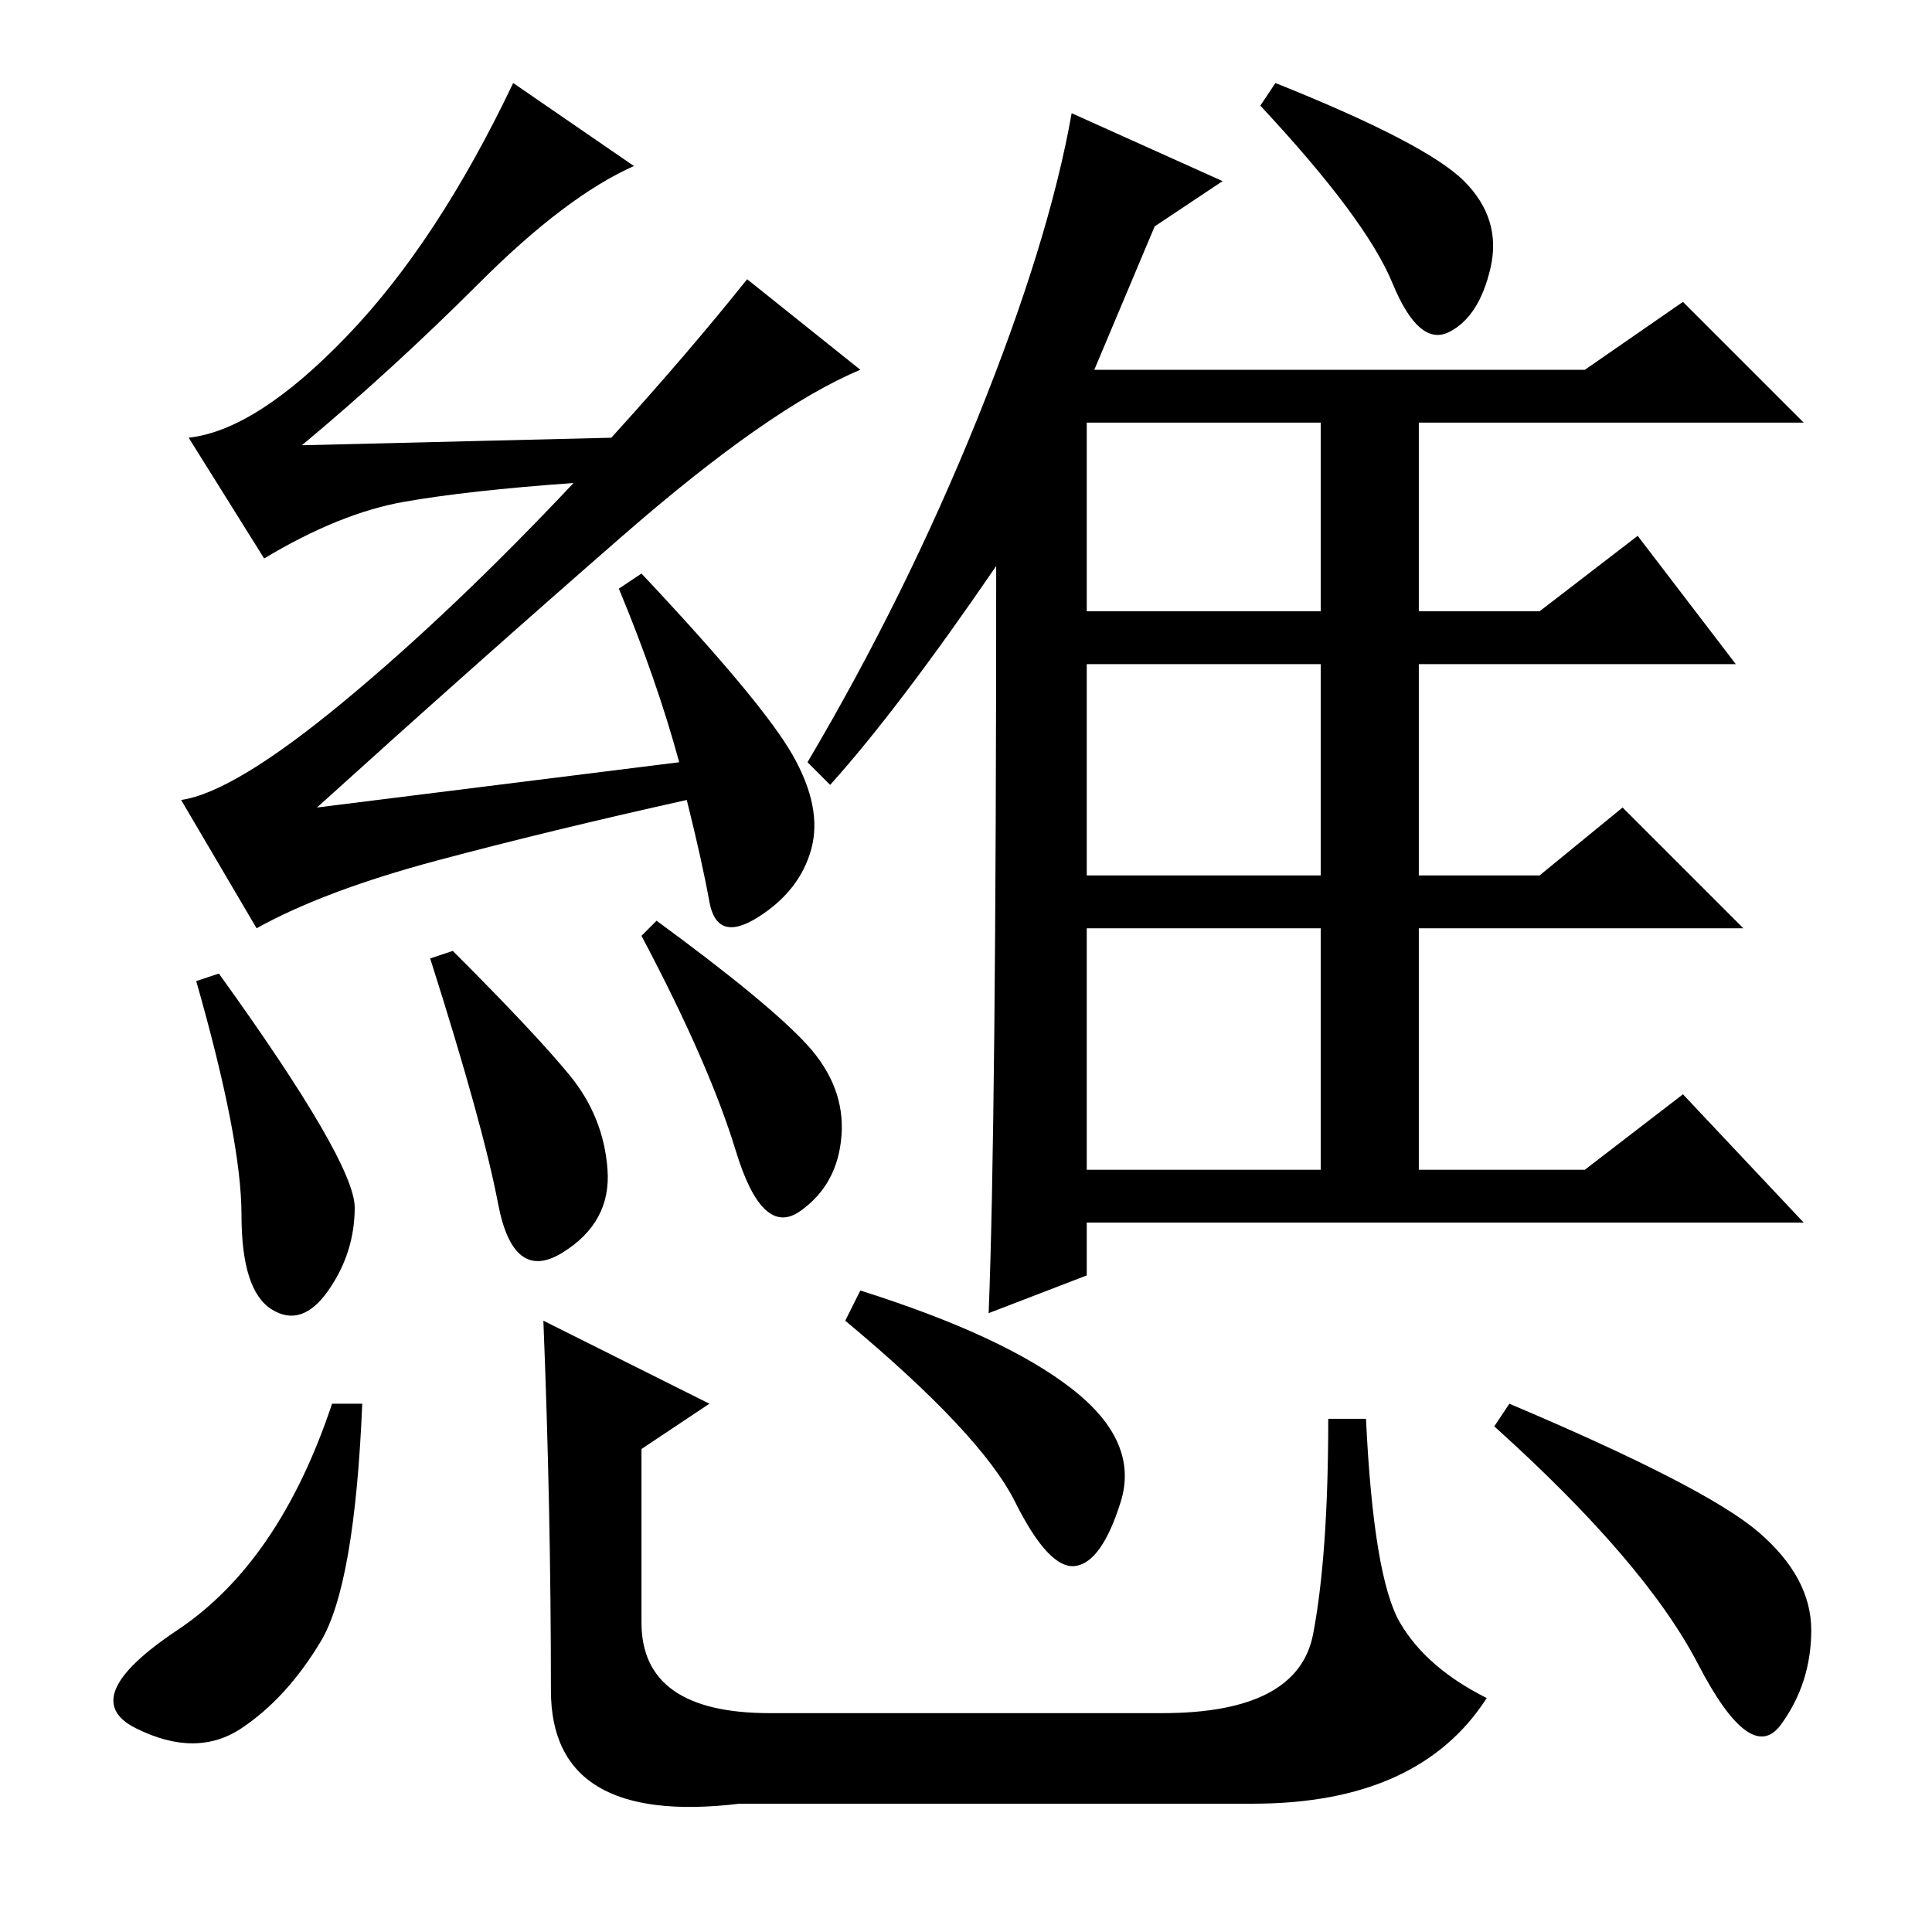 <?xml version="1.0" standalone="no"?>
<!DOCTYPE svg PUBLIC "-//W3C//DTD SVG 1.1//EN" "http://www.w3.org/Graphics/SVG/1.1/DTD/svg11.dtd" >
<svg xmlns="http://www.w3.org/2000/svg" xmlns:xlink="http://www.w3.org/1999/xlink" version="1.1" viewBox="0 -36 256 256">
  <g transform="matrix(1 0 0 -1 0 220)">
   <path fill="currentColor"
d="M144 101h31v32h-31v-32zM110 152l-3 3q13 22 22.5 45.5t12.5 40.5l20 -9l-9 -6l-8 -19h65l13 9l16 -16h-51v-25h16l13 10l13 -17h-42v-28h16l11 9l16 -16h-43v-32h22l13 10l16 -17h-95v-7l-13 -5q1 25 1 99q-13 -19 -22 -29zM144 175h31v25h-31v-25zM144 140h31v28h-31
v-28zM194 232q5 -5 3.5 -11.5t-5.5 -8.5t-7.5 6.5t-17.5 23.5l2 3q20 -8 25 -13zM63.5 218.5q-11.5 -11.5 -23.5 -21.5l41 1q10 11 18 21l15 -12q-12 -5 -31.5 -22t-40.5 -36l48 6q-3 11 -8 23l3 2q16 -17 20 -24t2.5 -12.5t-7 -9t-6.5 2t-3 13.5q-18 -4 -33 -8t-24 -9
l-10 17q7 1 21.5 13t30.5 29q-14 -1 -22.5 -2.5t-18.5 -7.5l-10 16q9 1 21 13.5t22 33.5l16 -11q-9 -4 -20.5 -15.5zM29 127q18 -25 18 -31t-3.5 -11t-7.5 -2.5t-4 12.5t-6 31zM60 130q11 -11 15.5 -16.5t5 -12.5t-6 -11t-8.5 6.5t-9 32.5zM87 134q15 -11 20 -16.5t4.5 -12
t-5.5 -10t-8.5 8t-12.5 28.5zM48 70q-1 -24 -5.5 -31.5t-10.5 -11.5t-14 0t5.5 13t20.5 30h4zM114 85q19 -6 28 -13t6.5 -15t-6 -8.5t-8 8.5t-22.5 24zM200 70q26 -11 33 -17t7 -13t-4 -12.5t-11 8t-27 31.5zM72 81l22 -11l-9 -6v-23q0 -12 17 -12h52q18 0 20 10.5t2 28.5h5
q1 -21 4.5 -27t11.5 -10q-9 -14 -31 -14h-68q-25 -3 -25 15q0 24 -1 49z" />
  </g>

</svg>
